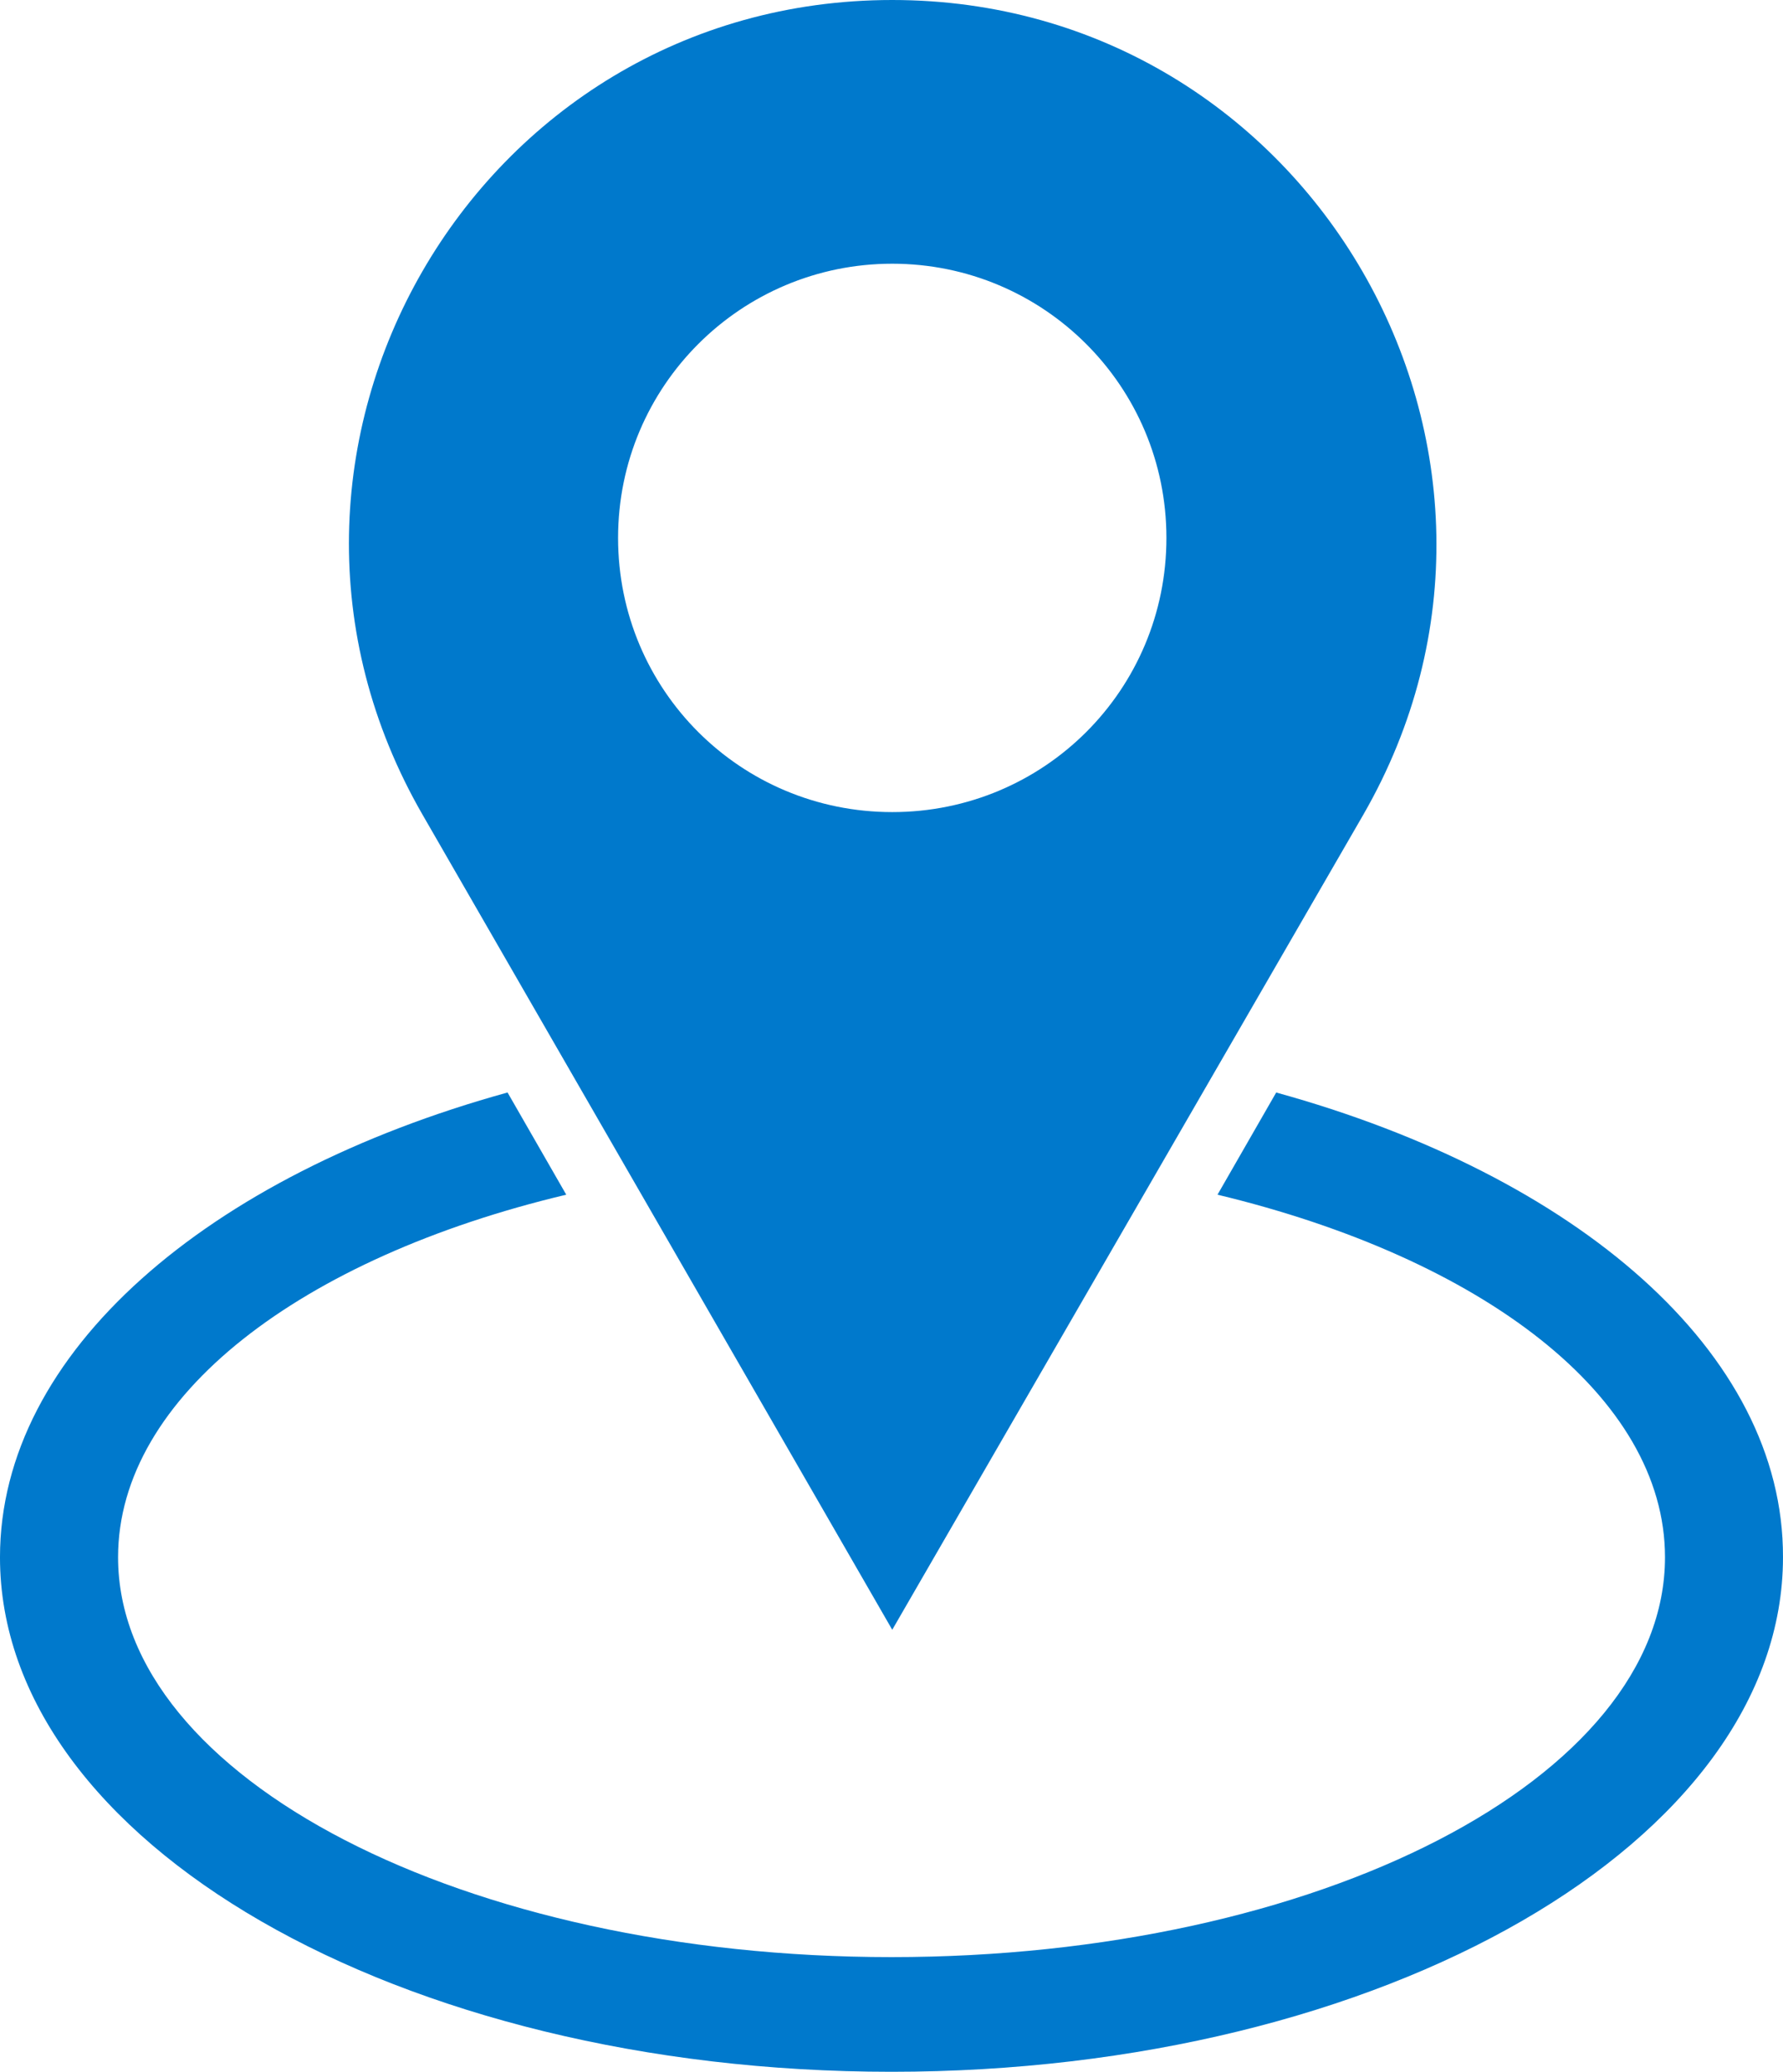 <svg xmlns="http://www.w3.org/2000/svg" version="1.1" viewBox="256.58 237.27 238.82 277.48">
 <g fill="#0079cc">
  <path d="m376.09 455.55 63.082-109.14c27.934-48.469-7.121-109.14-63.082-109.14s-90.926 60.586-62.898 109.14zm0-182.96c20.258 0 36.723 16.371 36.723 36.723 0 20.348-16.371 36.723-36.723 36.723-20.348 0-36.723-16.371-36.723-36.723s16.465-36.723 36.723-36.723z"/>
  <path d="m427.52 383.59-7.863 13.688c35.426 8.508 59.938 27.008 59.938 48.559 0 29.598-46.434 53.555-103.6 53.555s-103.6-23.957-103.6-53.555c0-21.551 24.605-40.145 60.031-48.559l-7.863-13.688c-40.145 11.098-67.984 34.777-67.984 62.25 0 38.109 53.461 68.91 119.41 68.91 65.949 0 119.41-30.895 119.41-68.91 0.094-27.473-27.656-51.148-67.891-62.25z"/>
 </g>
</svg>